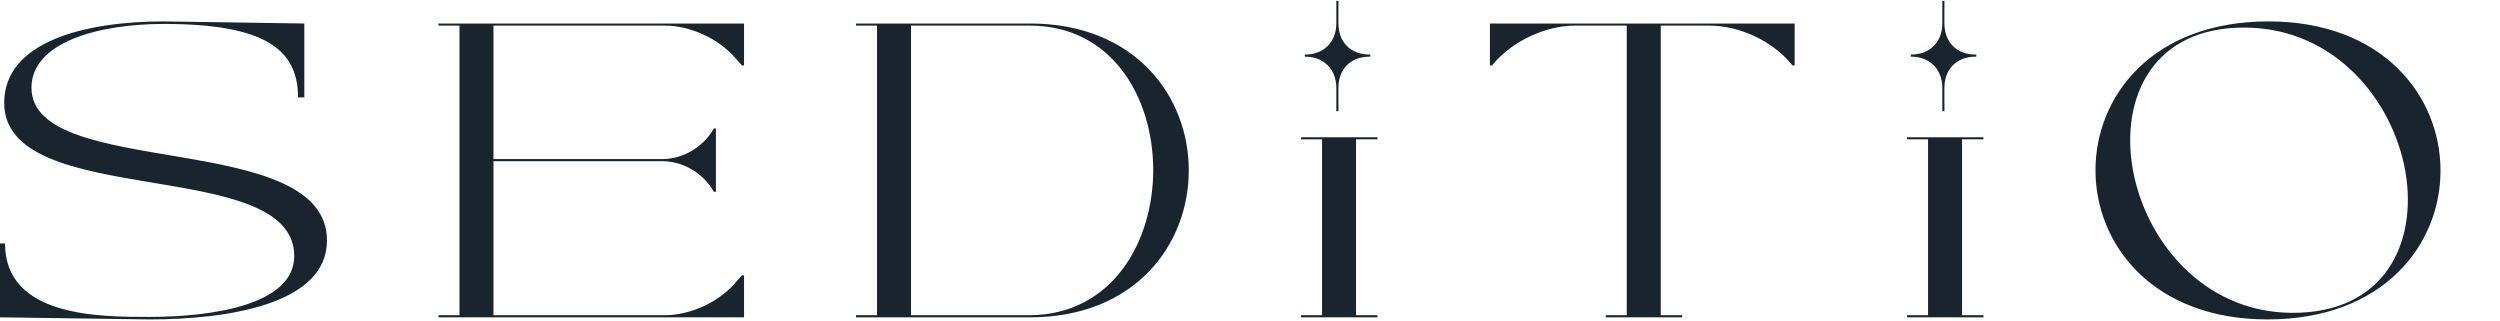 <svg width="1489" height="191" viewBox="0 0 1489 191" fill="none" xmlns="http://www.w3.org/2000/svg">
<path d="M5.43892e-07 189L89 190.25C135.5 190.25 194.75 181.25 194.75 143.25C194.75 76.5 18.75 107.5 18.75 52.25C18.75 25.25 58.5 14.25 97.5 14.25C157.5 14.25 177.5 29.25 177.5 58H181.25V14L97.5 12.75C51.25 12.75 2.5 24.5 2.5 61.25C2.5 125.75 175.25 92.25 175.25 152.5C175.25 181 128.25 188.75 89 188.75C59.75 188.75 3 189 3 145H5.43892e-07V189ZM438.152 168.25C428.152 180 411.152 187.75 395.902 187.75H293.902V96H394.402C406.652 96 418.652 103 424.902 113.75L425.152 114.25H426.402V76.5H425.152L424.902 77C418.652 87.75 406.652 94.75 394.402 94.75H293.902V15.25H395.902C411.152 15.25 428.152 23 438.152 34.75L441.902 39H443.152V14H261.152V15.25H273.652V187.75H261.152V189H443.152V164H441.902L438.152 168.25ZM509.854 14V15.25H522.354V187.75H509.854V189H613.354C739.604 189 739.604 14 613.354 14H509.854ZM613.354 15.25C711.354 15.25 711.354 187 613.354 187.75H542.604V15.25H613.354ZM795.912 66.25H797.162V52.25C797.162 41.25 804.412 33.75 815.662 33.75H816.162V32.5H815.662C804.412 32.5 797.162 25 797.162 14V0.5H795.912V14C795.912 25 788.412 32.5 777.412 32.5H777.162V33.75H777.412C788.412 33.75 795.912 41.25 795.912 52.25V66.25ZM774.912 81.75V83H787.412V187.75H774.912V189H820.412V187.75H807.662V83H820.412V81.75H774.912ZM889.889 37.5C901.389 24.25 920.639 15.25 938.139 15.25H968.889V187.75H956.389V189H1001.89V187.75H989.139V15.25H1018.14C1035.64 15.25 1054.89 24 1066.39 37.5L1067.64 39H1068.89V14H887.389V39H888.639L889.889 37.5ZM1156.84 66.25H1158.09V52.25C1158.09 41.25 1165.34 33.75 1176.59 33.75H1177.09V32.5H1176.59C1165.34 32.5 1158.09 25 1158.09 14V0.5H1156.84V14C1156.84 25 1149.34 32.5 1138.34 32.5H1138.09V33.75H1138.34C1149.34 33.75 1156.84 41.25 1156.84 52.25V66.25ZM1135.84 81.75V83H1148.34V187.75H1135.84V189H1181.34V187.75H1168.59V83H1181.34V81.75H1135.84ZM1350.57 190.25C1488.32 190.25 1487.32 12.75 1351.07 12.75C1213.32 12.75 1214.32 190.25 1350.57 190.25ZM1332.57 16.5C1441.07 12.25 1476.57 182.25 1369.57 186.25C1262.07 190.5 1226.57 20.5 1332.57 16.5Z" fill="#1A242E"/>
</svg>
